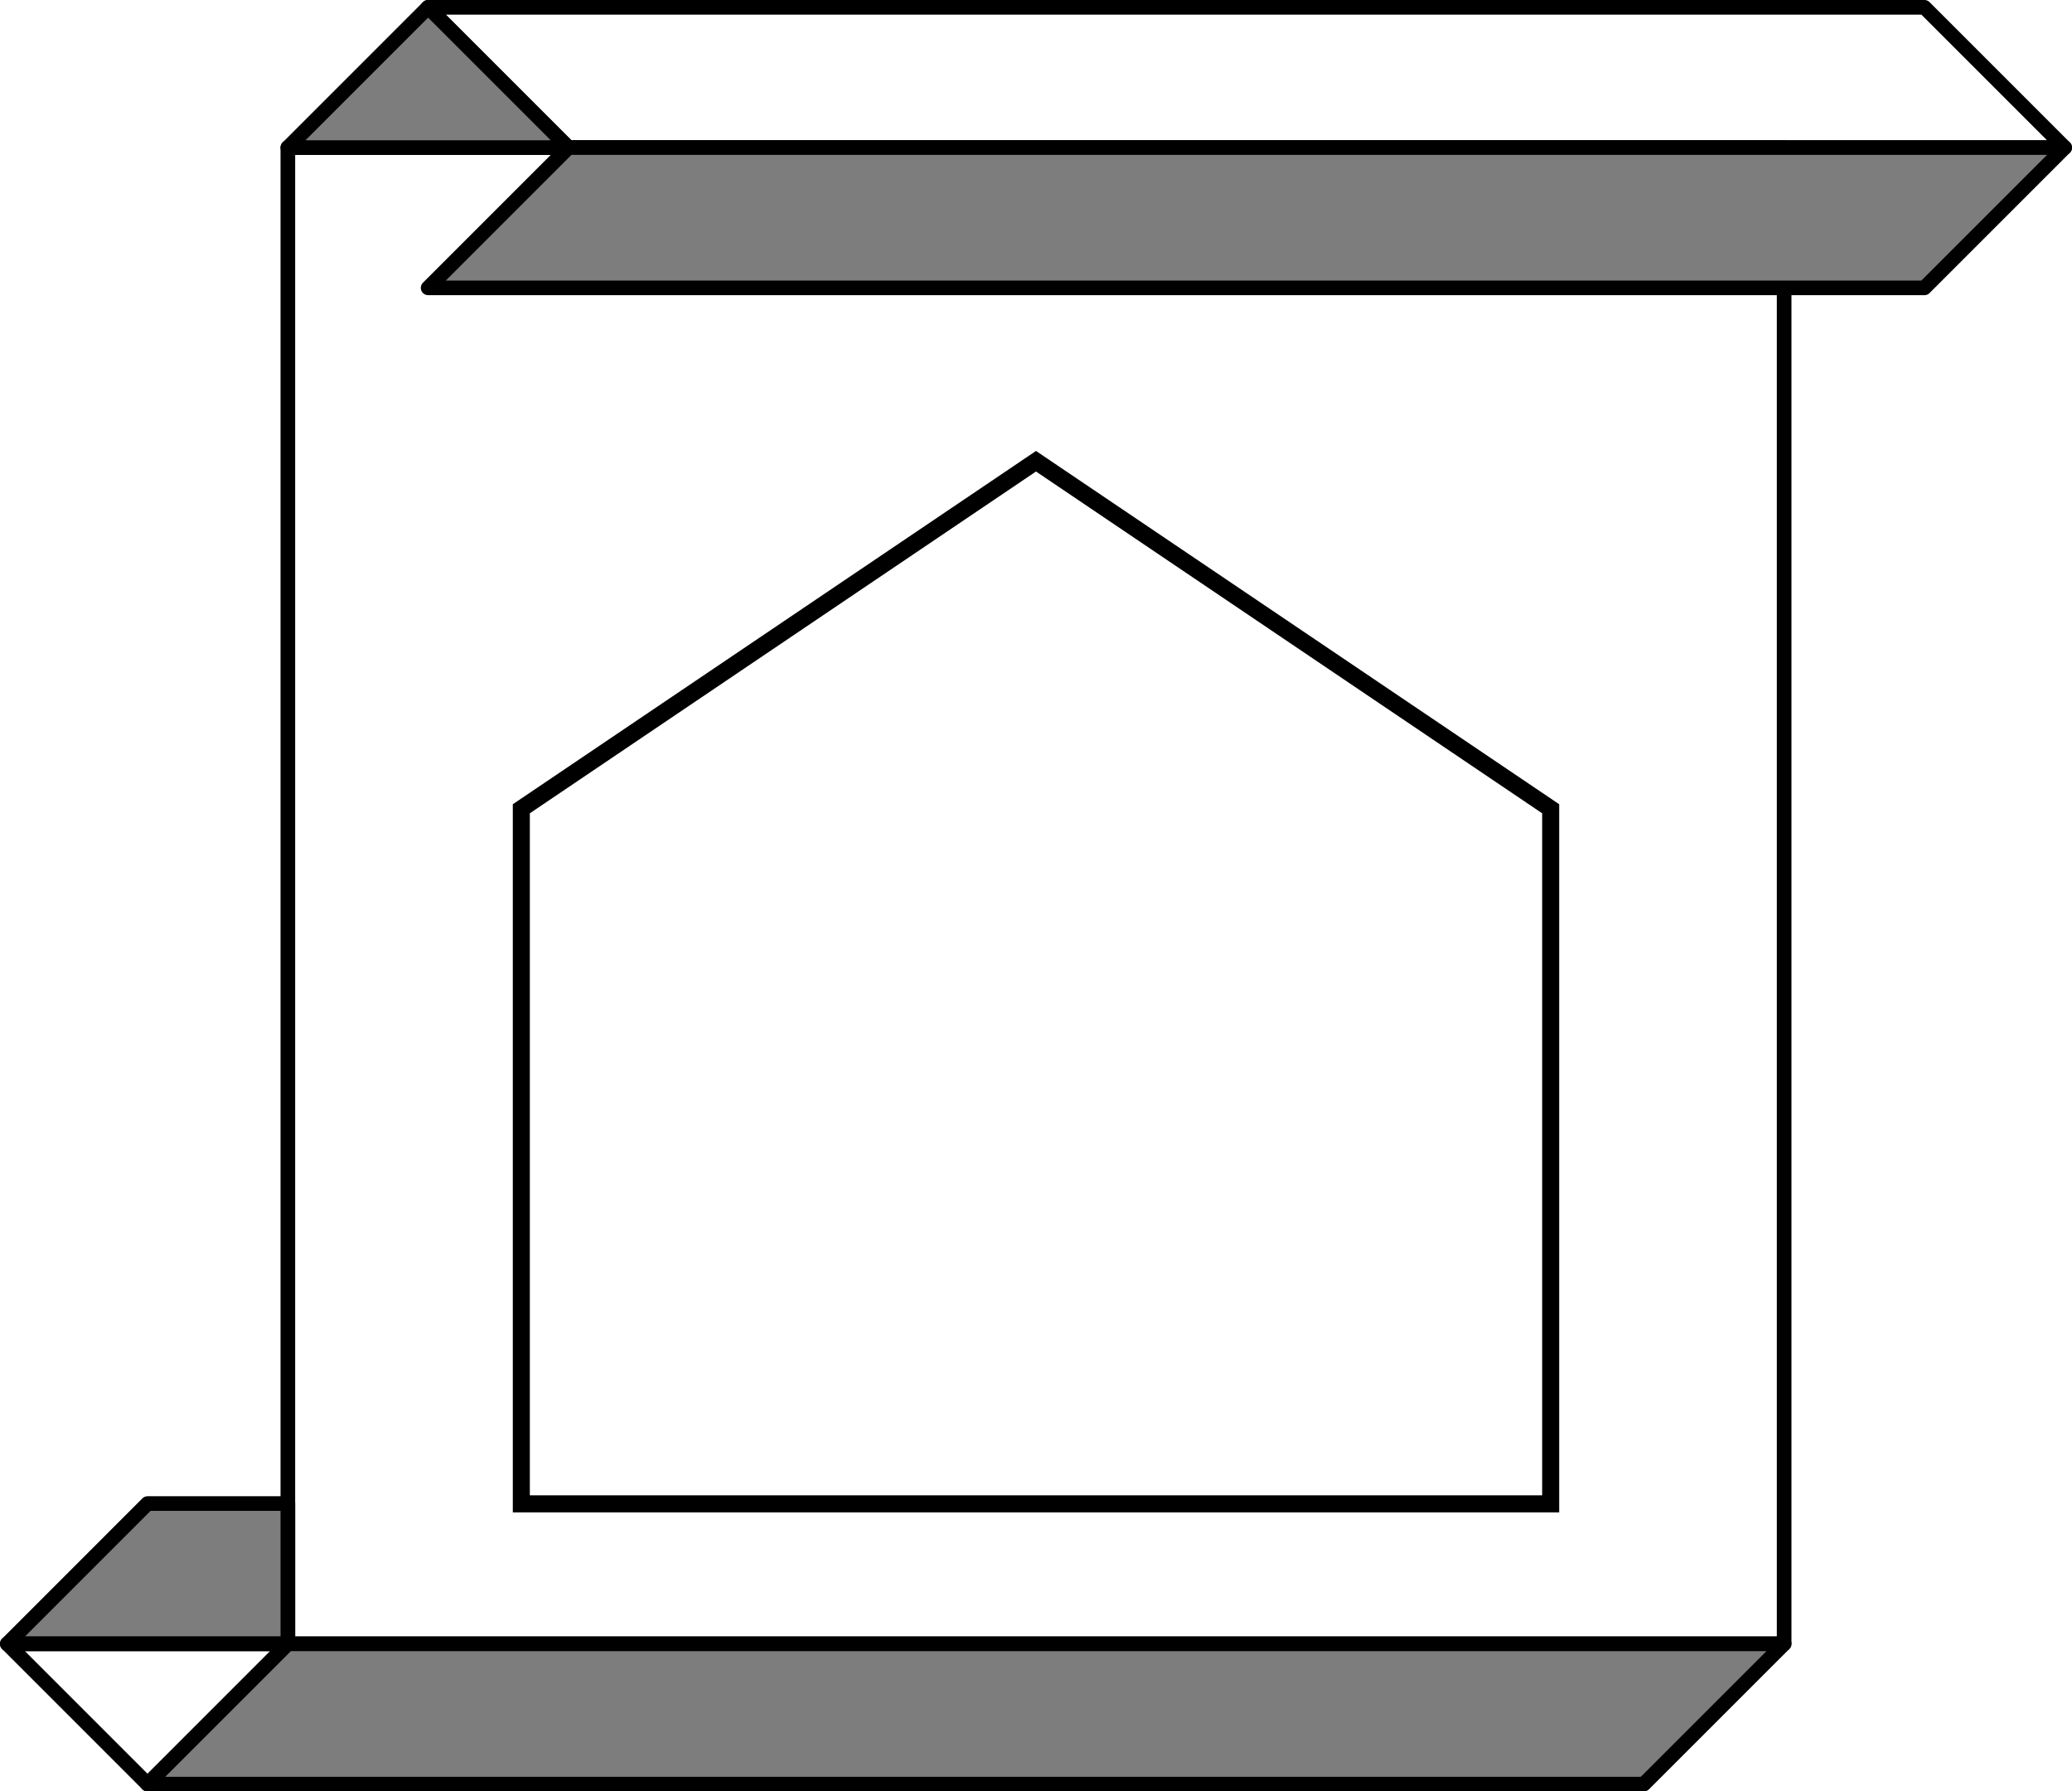 <?xml version="1.0" encoding="UTF-8" standalone="no"?>
<!-- Created with Inkscape (http://www.inkscape.org/) -->

<svg
   xmlns:dc="http://purl.org/dc/elements/1.1/"
   xmlns:cc="http://creativecommons.org/ns#"
   xmlns:rdf="http://www.w3.org/1999/02/22-rdf-syntax-ns#"
   xmlns:svg="http://www.w3.org/2000/svg"
   xmlns="http://www.w3.org/2000/svg"
   xmlns:sodipodi="http://sodipodi.sourceforge.net/DTD/sodipodi-0.dtd"
   xmlns:inkscape="http://www.inkscape.org/namespaces/inkscape"
   width="117.244mm"
   height="101.369mm"
   viewBox="0 0 117.244 101.369"
   version="1.1"
   id="svg8"
   inkscape:version="0.92.3 (2405546, 2018-03-11)"
   sodipodi:docname="const.svg">
  <defs
     id="defs2" />
  <sodipodi:namedview
     id="base"
     pagecolor="#ffffff"
     bordercolor="#666666"
     borderopacity="1.0"
     inkscape:pageopacity="0.0"
     inkscape:pageshadow="2"
     inkscape:zoom="0.49497475"
     inkscape:cx="33.159201"
     inkscape:cy="294.90983"
     inkscape:document-units="mm"
     inkscape:current-layer="layer1"
     showgrid="false"
     inkscape:window-width="1366"
     inkscape:window-height="699"
     inkscape:window-x="0"
     inkscape:window-y="32"
     inkscape:window-maximized="1"
     fit-margin-top="0"
     fit-margin-left="0"
     fit-margin-right="0"
     fit-margin-bottom="0">
    <inkscape:grid
       type="xygrid"
       id="grid4518"
       originx="-57.795"
       originy="-166.274" />
  </sodipodi:namedview>
  <g
     inkscape:label="Layer 1"
     inkscape:groupmode="layer"
     id="layer1"
     transform="translate(-57.795,-29.357)">
    <path
       style="fill:none;fill-opacity:0;fill-rule:evenodd;stroke:#000000;stroke-width:0.828;stroke-linecap:butt;stroke-linejoin:round;stroke-miterlimit:4;stroke-dasharray:none;stroke-opacity:1;paint-order:normal"
       d="m 174.625,37.708 -7.938,-7.938 H 82.021 l 7.938,7.938 z"
       id="path4594-6"
       inkscape:connector-curvature="0"
       sodipodi:nodetypes="ccccc" />
    <path
       style="fill:none;fill-rule:evenodd;stroke:#000000;stroke-width:0.828;stroke-linecap:butt;stroke-linejoin:round;stroke-miterlimit:4;stroke-dasharray:none;stroke-opacity:1;paint-order:normal"
       d="M 74.083,37.708 V 122.375 H 158.75 V 37.708 Z"
       id="path4619"
       inkscape:connector-curvature="0"
       sodipodi:nodetypes="ccccc" />
    <path
       style="fill:#7d7d7d;fill-opacity:1;fill-rule:evenodd;stroke:#000000;stroke-width:0.828;stroke-linecap:butt;stroke-linejoin:round;stroke-miterlimit:4;stroke-dasharray:none;stroke-opacity:1;paint-order:normal"
       d="m 74.083,37.708 h 15.875 l -7.938,-7.938 z"
       id="path4617-5"
       inkscape:connector-curvature="0"
       sodipodi:nodetypes="cccc" />
    <path
       style="fill:#7d7d7d;fill-opacity:1;fill-rule:evenodd;stroke:#000000;stroke-width:0.828;stroke-linecap:butt;stroke-linejoin:round;stroke-miterlimit:4;stroke-dasharray:none;stroke-opacity:1;paint-order:normal"
       d="m 82.021,45.646 7.938,-7.938 H 174.625 l -7.938,7.938 z"
       id="path4594"
       inkscape:connector-curvature="0"
       sodipodi:nodetypes="ccccc" />
    <path
       style="fill:#7d7d7d;fill-opacity:1;fill-rule:evenodd;stroke:#000000;stroke-width:0.828;stroke-linecap:butt;stroke-linejoin:round;stroke-miterlimit:4;stroke-dasharray:none;stroke-opacity:1;paint-order:normal"
       d="m 58.208,122.375 h 15.875 v -7.938 h -7.938 z"
       id="path4617-5-5"
       inkscape:connector-curvature="0"
       sodipodi:nodetypes="ccccc" />
    <path
       style="fill:none;fill-opacity:0;fill-rule:evenodd;stroke:#000000;stroke-width:0.828;stroke-linecap:butt;stroke-linejoin:round;stroke-miterlimit:4;stroke-dasharray:none;stroke-opacity:1;paint-order:normal"
       d="m 74.083,122.375 h -15.875 l 7.938,7.938 z"
       id="path4617-5-8"
       inkscape:connector-curvature="0"
       sodipodi:nodetypes="cccc" />
    <path
       style="fill:#7d7d7d;fill-opacity:1;fill-rule:evenodd;stroke:#000000;stroke-width:0.828;stroke-linecap:butt;stroke-linejoin:round;stroke-miterlimit:4;stroke-dasharray:none;stroke-opacity:1;paint-order:normal"
       d="m 66.146,130.312 7.938,-7.938 H 158.75 l -7.938,7.938 z"
       id="path4594-8"
       inkscape:connector-curvature="0"
       sodipodi:nodetypes="ccccc" />
    <path
       style="fill:none;fill-rule:evenodd;stroke:#000000;stroke-width:0.964;stroke-linecap:butt;stroke-linejoin:miter;stroke-miterlimit:4;stroke-dasharray:none;stroke-opacity:1"
       d="M 87.294,114.454 H 145.54 V 75.122 L 116.417,55.456 87.294,75.122 Z"
       id="path828"
       inkscape:connector-curvature="0"
       sodipodi:nodetypes="cccccc" />
  </g>
</svg>
